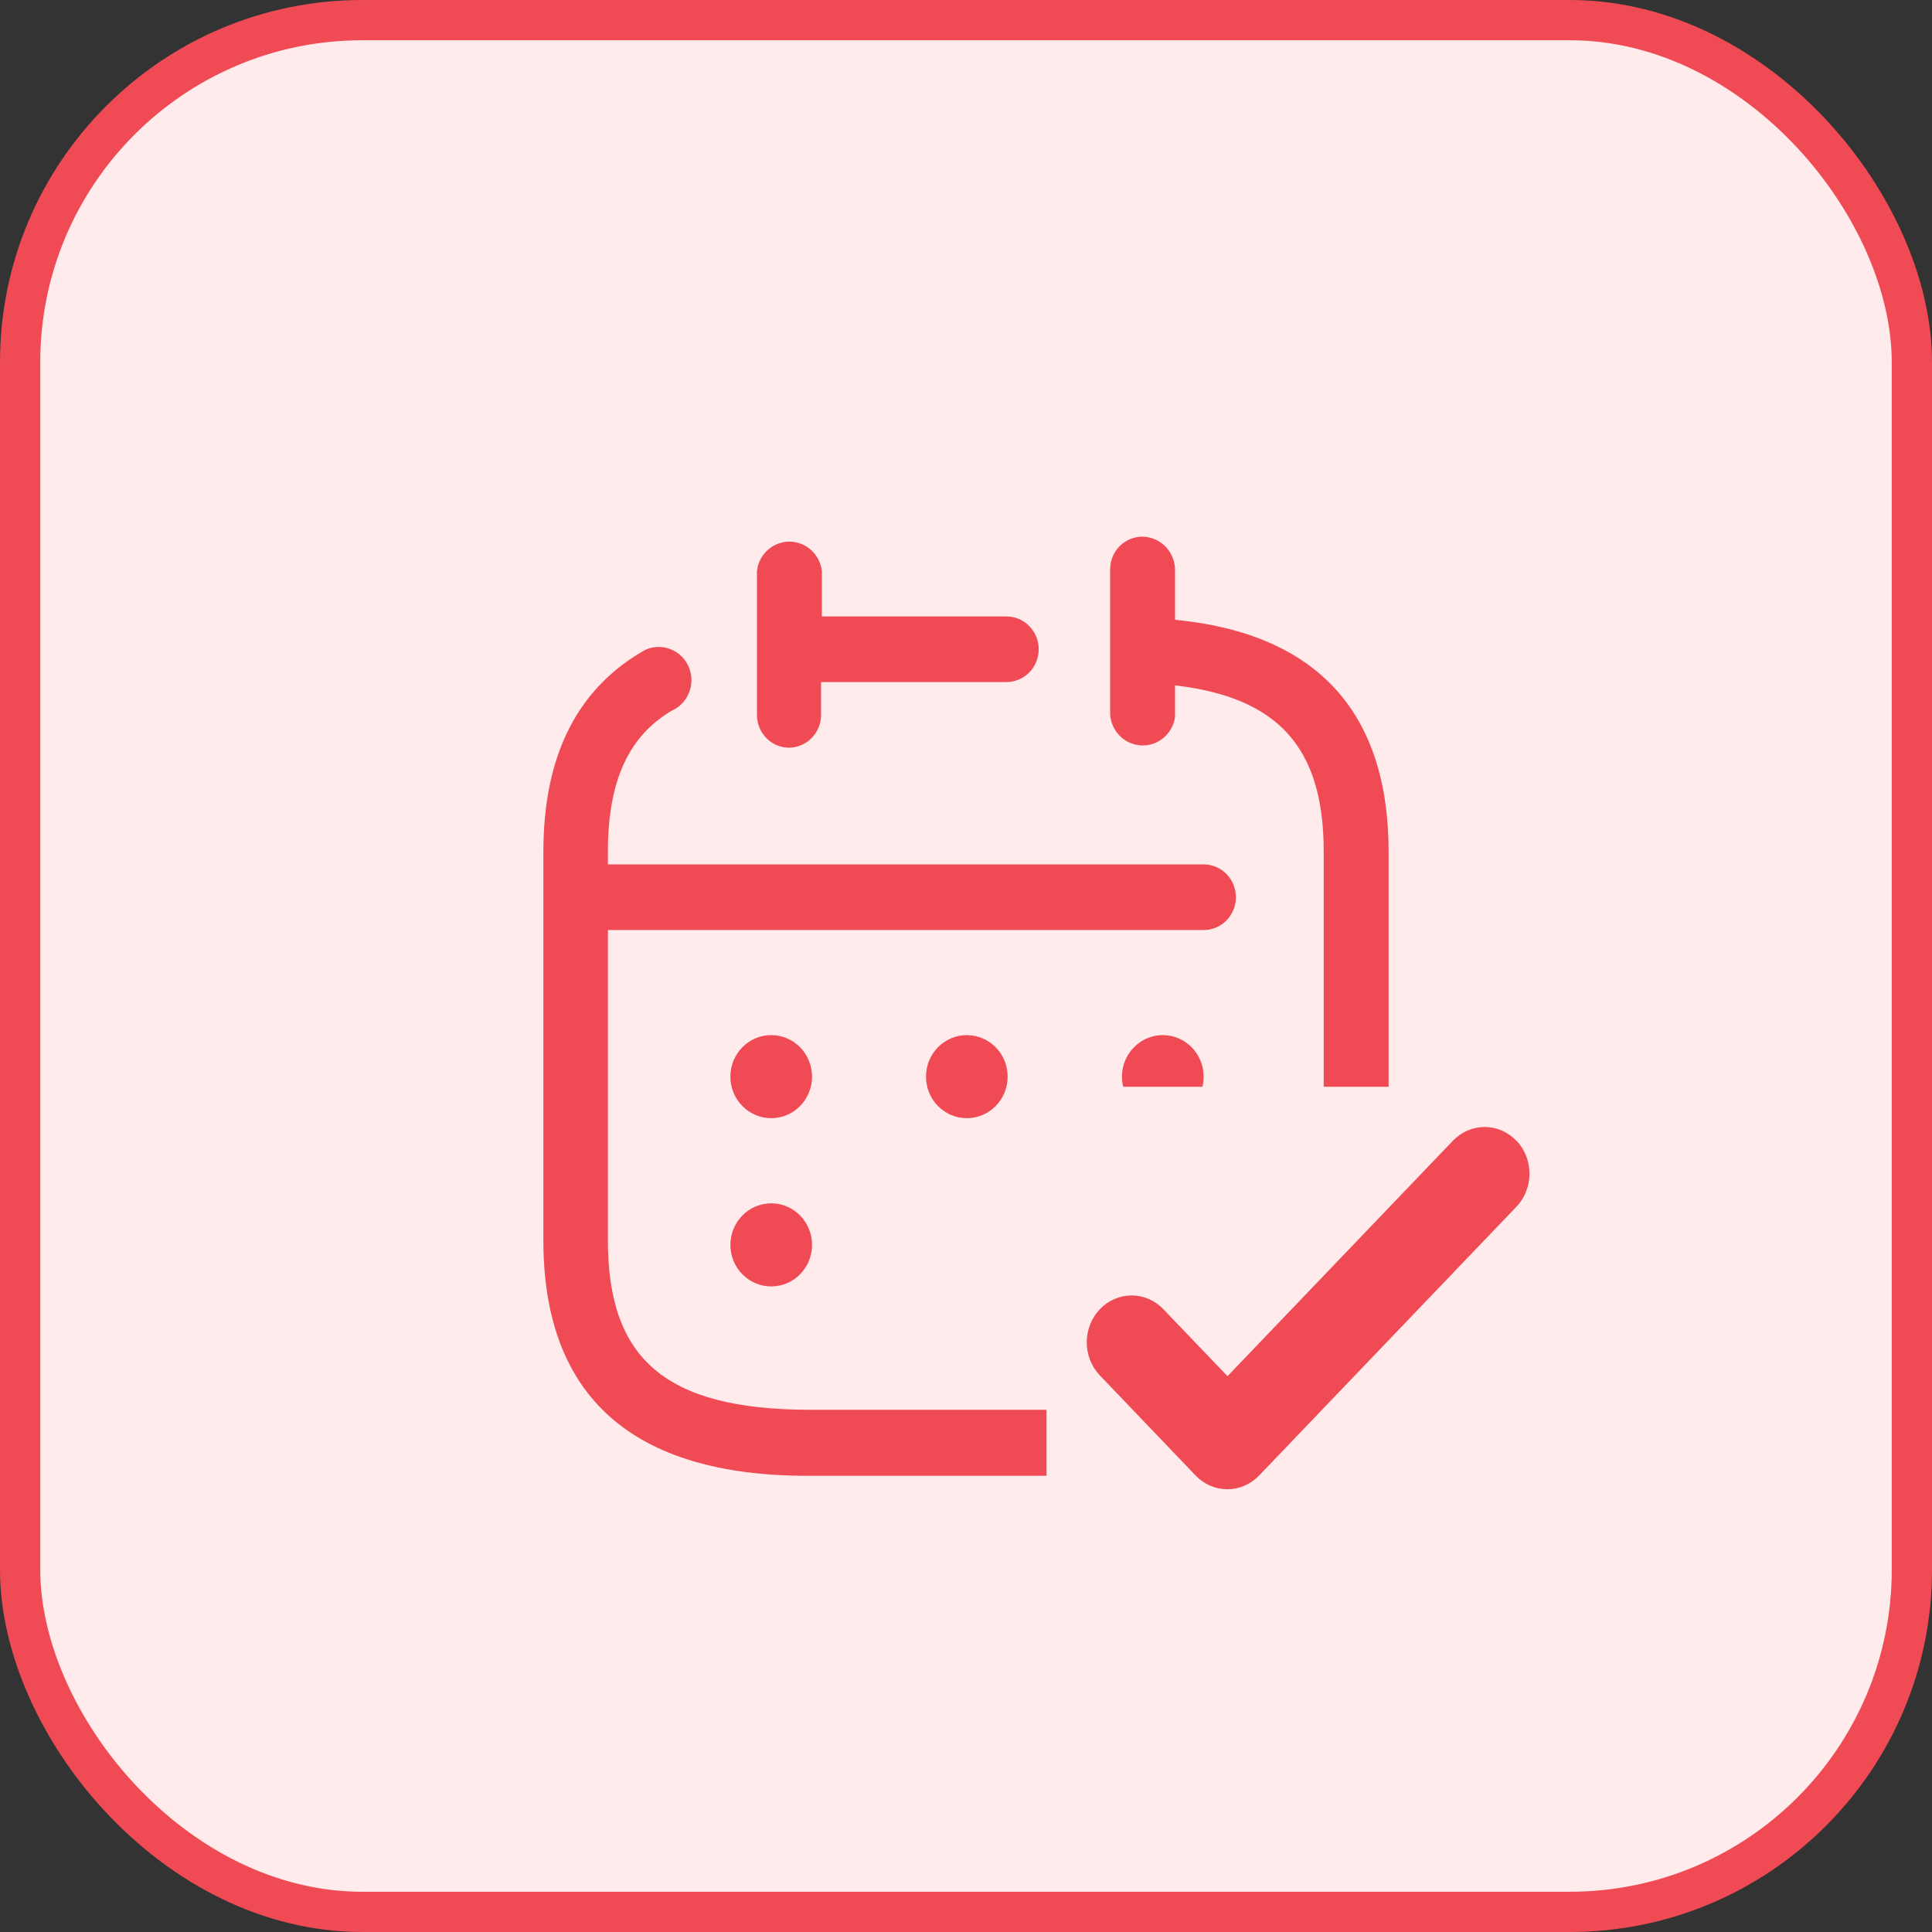 <svg width="48" height="48" viewBox="0 0 48 48" fill="none" xmlns="http://www.w3.org/2000/svg">
<rect x="0" y="0" width="48" height="48" fill="#333333" stroke="none"/>
<rect x="0.5" y="0.5" width="47" height="47" rx="8.5" fill="#FFEBEC"/>
<rect x="0.5" y="0.5" width="47" height="47" rx="8.5" stroke="#F04B55"/>
<path fill-rule="evenodd" clip-rule="evenodd" d="M29.194 14.191C29.206 13.74 28.865 13.362 28.423 13.334C28.209 13.323 27.999 13.4 27.841 13.547C27.714 13.665 27.629 13.82 27.596 13.989L27.581 14.118V17.751C27.609 18.172 27.945 18.504 28.36 18.52C28.775 18.536 29.135 18.231 29.194 17.813V17.028C31.761 17.328 32.887 18.576 32.887 21.156V27H34.5V21.166C34.5 17.679 32.704 15.739 29.194 15.398V14.191ZM26 36.666V35.026H20.064C16.544 35.005 15.103 33.777 15.103 30.815V23.107H29.904C30.347 23.107 30.706 22.742 30.706 22.291C30.706 21.841 30.347 21.476 29.904 21.476H15.103V21.166C15.103 19.412 15.61 18.298 16.686 17.658C16.969 17.535 17.159 17.259 17.177 16.946C17.195 16.633 17.037 16.337 16.769 16.182C16.54 16.049 16.264 16.038 16.028 16.148L15.915 16.213C14.291 17.183 13.5 18.845 13.5 21.166V30.815C13.5 34.695 15.712 36.666 20.064 36.666H26ZM29.874 27H27.905C27.886 26.92 27.875 26.836 27.875 26.749C27.875 26.18 28.329 25.718 28.889 25.717L29.014 25.725C29.235 25.753 29.443 25.855 29.604 26.016C29.796 26.21 29.904 26.474 29.904 26.749C29.904 26.836 29.894 26.92 29.874 27ZM28.889 25.717C28.889 25.717 28.89 25.717 28.89 25.717L28.885 25.717L28.889 25.717ZM19.285 29.904L19.156 29.896L19.161 29.897C18.601 29.897 18.146 30.359 18.146 30.929C18.146 31.499 18.601 31.961 19.161 31.961C19.721 31.961 20.175 31.499 20.175 30.929C20.175 30.653 20.067 30.389 19.875 30.195C19.714 30.034 19.506 29.932 19.285 29.904ZM24.148 25.726L24.02 25.717C23.46 25.717 23.006 26.179 23.006 26.749C23.006 27.319 23.46 27.781 24.02 27.781C24.581 27.781 25.035 27.319 25.035 26.749C25.035 26.223 24.648 25.789 24.148 25.726ZM19.16 25.717L19.156 25.717L19.161 25.717C19.16 25.717 19.16 25.717 19.16 25.717ZM19.285 25.725L19.16 25.717C18.6 25.718 18.146 26.18 18.146 26.749C18.146 27.319 18.601 27.781 19.161 27.781C19.721 27.781 20.175 27.319 20.175 26.749C20.175 26.474 20.067 26.21 19.875 26.016C19.714 25.855 19.506 25.753 19.285 25.725ZM20.419 14.191C20.373 13.773 20.026 13.457 19.612 13.457C19.241 13.457 18.922 13.713 18.828 14.069L18.806 14.191V17.751C18.801 18.157 19.088 18.497 19.47 18.565L19.587 18.576C19.801 18.579 20.008 18.494 20.16 18.341C20.313 18.188 20.399 17.979 20.399 17.761V16.946H25.004C25.447 16.946 25.806 16.581 25.806 16.131C25.806 15.68 25.447 15.315 25.004 15.315H20.419V14.191Z" fill="#F04B55"/>
<path d="M37.915 28.714C37.859 28.573 37.777 28.444 37.673 28.336V28.341C37.57 28.233 37.447 28.147 37.311 28.088C37.176 28.03 37.031 28 36.884 28C36.738 28 36.593 28.03 36.458 28.089C36.322 28.148 36.2 28.234 36.096 28.342L30.497 34.191L28.89 32.513C28.68 32.3 28.398 32.183 28.106 32.185C27.813 32.188 27.534 32.31 27.327 32.526C27.12 32.742 27.003 33.034 27 33.339C26.997 33.645 27.11 33.939 27.313 34.159L29.706 36.66C29.915 36.878 30.198 37 30.494 37C30.789 37 31.072 36.878 31.281 36.66L37.673 29.983C37.777 29.875 37.859 29.747 37.915 29.605C37.971 29.464 38 29.313 38 29.16C38 29.007 37.971 28.855 37.915 28.714Z" fill="#F04B55"/>
</svg>
